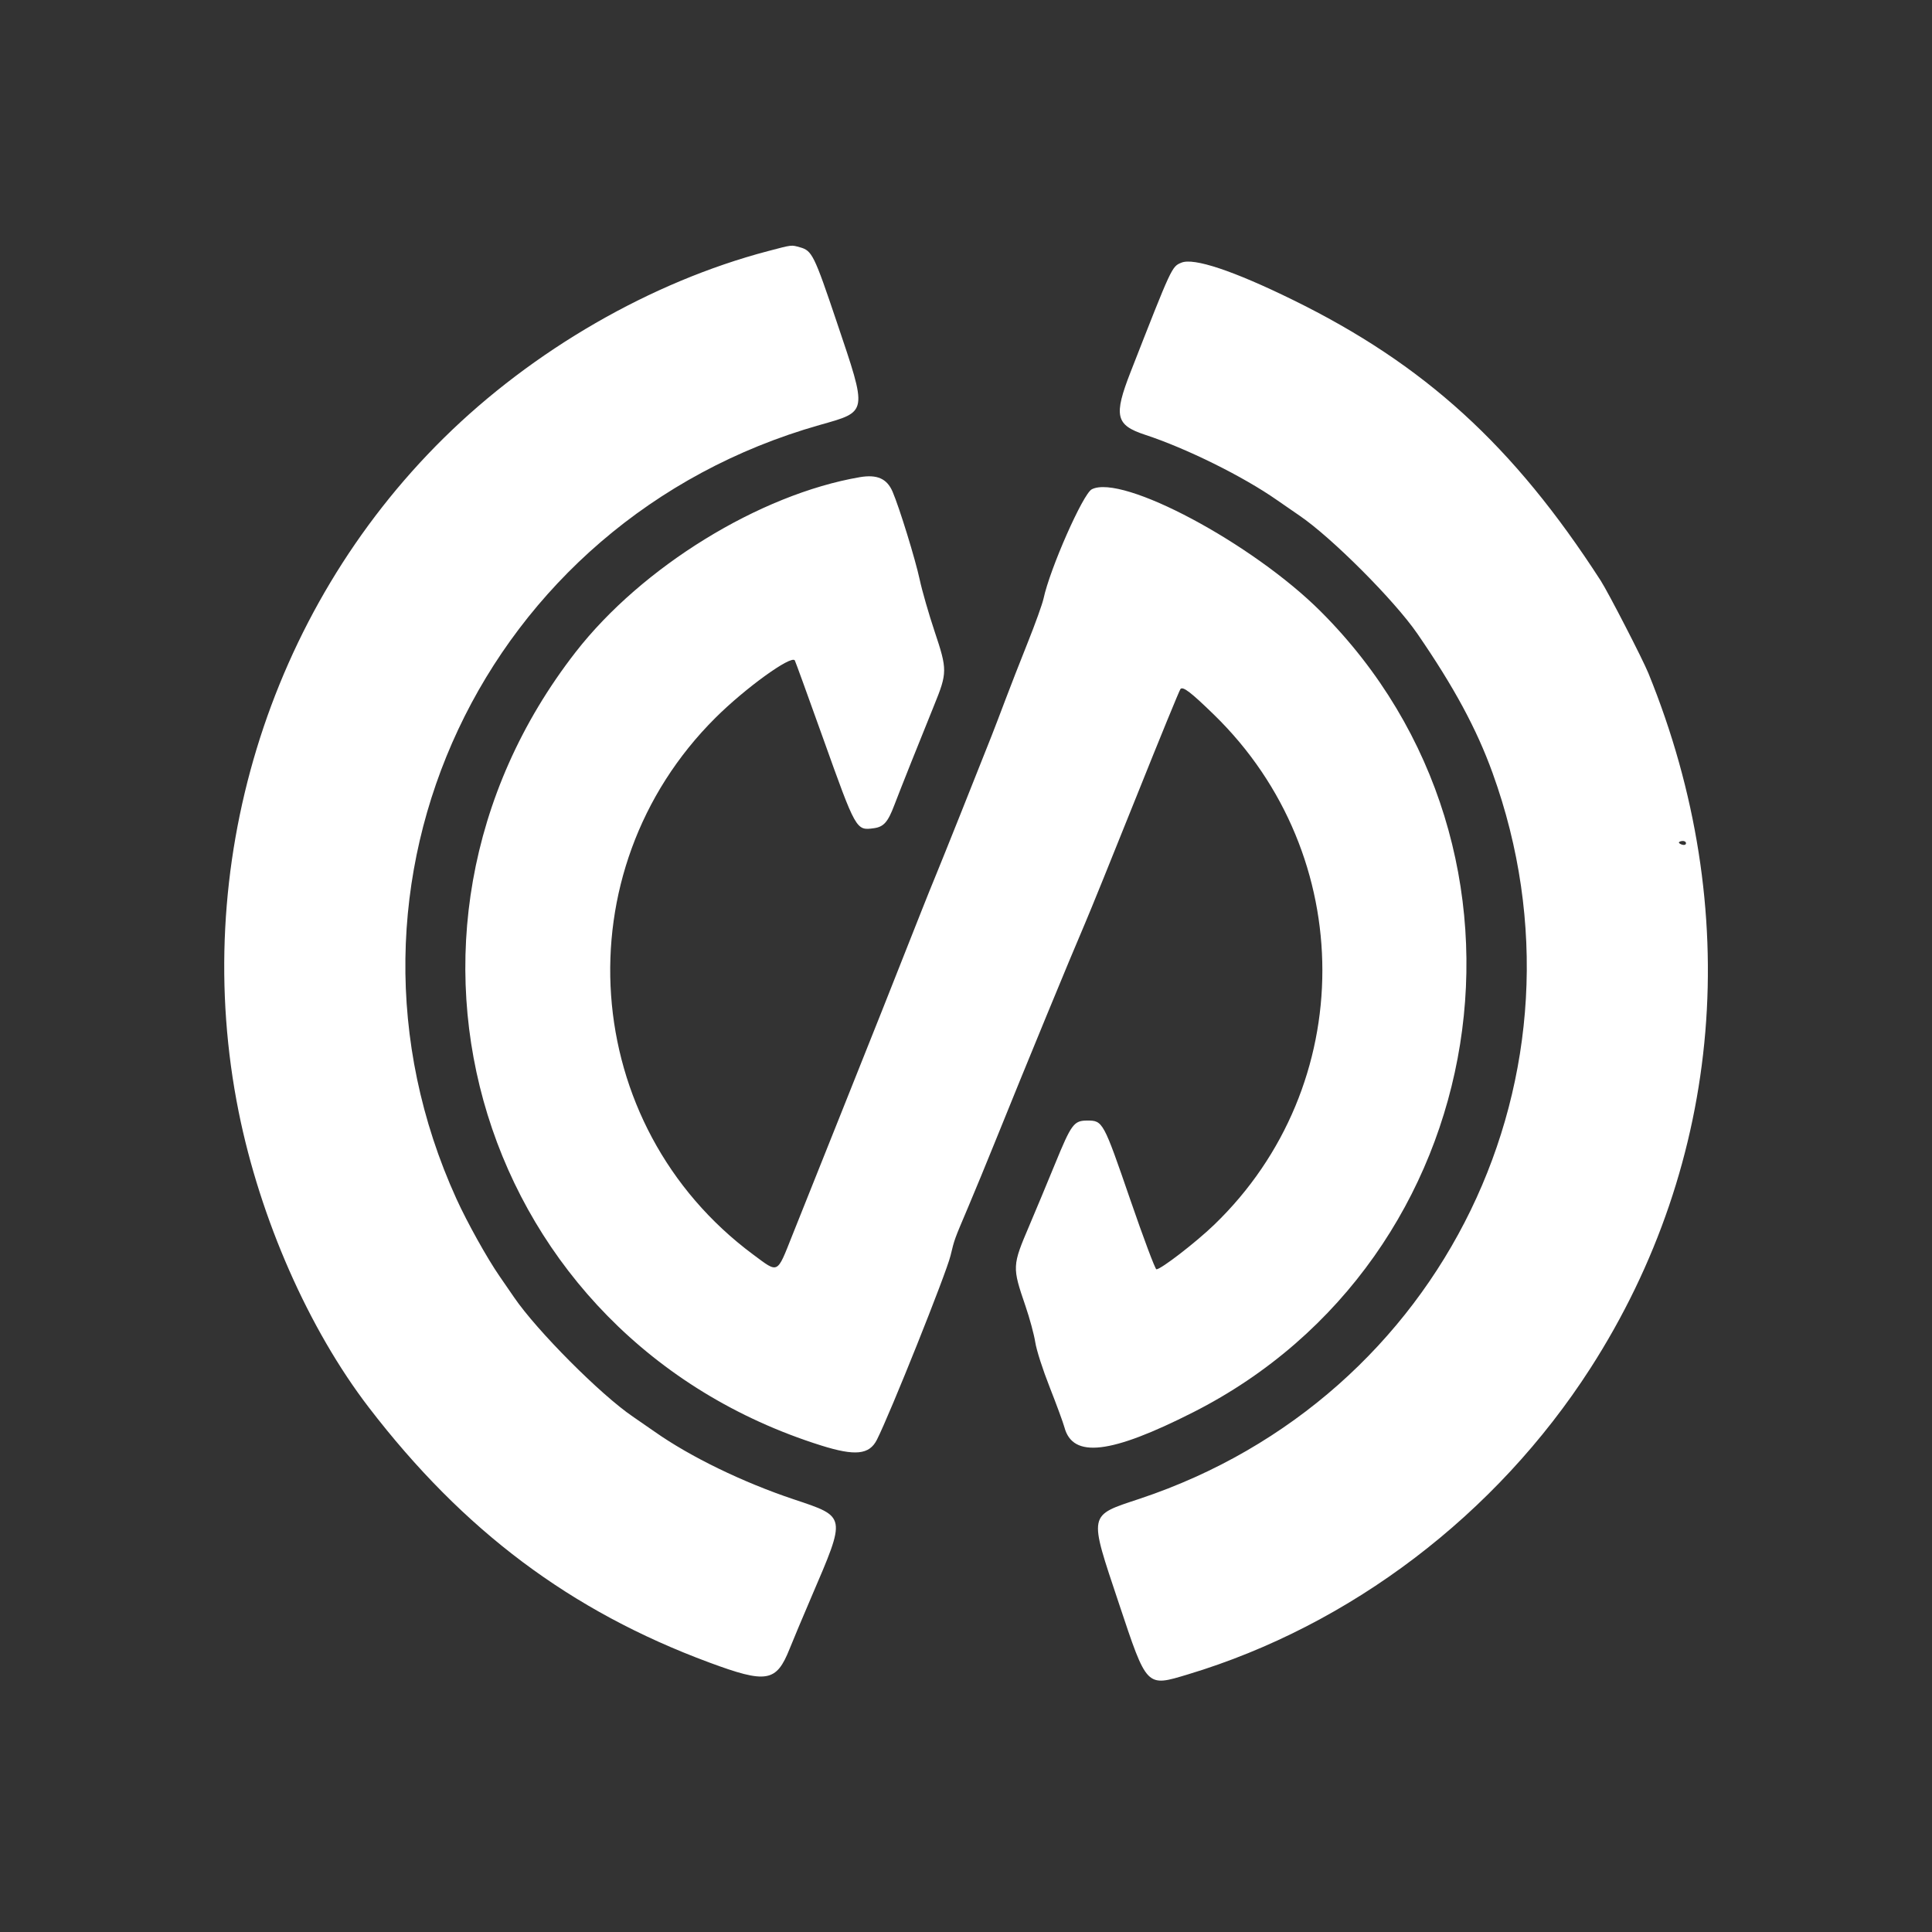 <svg id="svg" version="1.1" width="400" height="400" xmlns="http://www.w3.org/2000/svg" xmlns:xlink="http://www.w3.org/1999/xlink" style="display: block;"><rect width="100%" height="100%" fill="#333333" stroke="none"/><g id="svgg"><path id="path0" d="" stroke="none" fill="#f9f9f9" fill-rule="evenodd"></path><path id="path1" d="" stroke="none" fill="#fafafa" fill-rule="evenodd"></path><path id="path2" d="" stroke="none" fill="#fafafa" fill-rule="evenodd"></path><path id="path3" d="" stroke="none" fill="#fbfbfb" fill-rule="evenodd"></path><path id="path4" d="M159.000 51.990 C 134.827 58.348,110.355 72.462,91.850 90.719 C 55.373 126.705,39.254 179.690,49.415 230.200 C 53.881 252.395,63.906 275.164,76.361 291.397 C 95.945 316.920,118.148 333.560,146.797 344.186 C 158.737 348.614,160.733 348.275,163.489 341.352 C 164.179 339.619,166.211 334.780,168.003 330.600 C 175.239 313.726,175.304 314.086,164.343 310.421 C 153.792 306.893,142.960 301.632,135.600 296.461 C 134.170 295.456,132.104 294.026,131.008 293.283 C 124.356 288.768,111.154 275.506,106.435 268.599 C 105.684 267.499,104.322 265.520,103.408 264.200 C 100.863 260.523,96.722 253.088,94.498 248.200 C 64.806 182.962,100.111 107.745,169.694 87.994 C 179.754 85.138,179.660 85.712,173.226 66.617 C 168.560 52.770,168.129 51.896,165.630 51.202 C 163.778 50.687,164.096 50.650,159.000 51.990 M244.600 54.382 C 242.597 55.210,242.659 55.078,234.085 77.000 C 230.534 86.080,230.974 88.010,237.052 90.005 C 245.657 92.830,257.404 98.646,264.400 103.545 C 265.830 104.547,267.900 105.975,269.000 106.720 C 275.647 111.221,288.685 124.275,293.449 131.200 C 301.019 142.201,305.704 150.873,309.009 160.000 C 331.487 222.077,298.814 289.339,236.007 310.285 C 225.201 313.889,225.362 313.085,231.665 331.996 C 237.498 349.495,237.282 349.274,245.975 346.656 C 279.606 336.530,309.768 313.593,329.246 283.333 C 356.818 240.499,361.189 188.260,341.290 139.400 C 340.094 136.463,332.970 122.632,331.400 120.200 C 313.353 92.235,294.932 75.446,267.600 62.053 C 255.370 56.060,247.162 53.322,244.600 54.382 M178.000 98.796 C 157.280 102.355,132.906 117.360,119.182 135.005 C 73.522 193.709,99.300 277.033,170.000 299.269 C 177.053 301.487,179.977 301.189,181.549 298.092 C 184.280 292.714,195.887 263.700,196.788 260.000 C 197.653 256.453,197.497 256.882,200.497 249.800 C 201.802 246.720,204.285 240.690,206.017 236.400 C 212.285 220.865,221.746 197.895,224.632 191.200 C 225.628 188.890,230.406 177.100,235.250 165.000 C 240.094 152.900,244.215 142.838,244.408 142.641 C 244.950 142.085,246.589 143.345,251.344 147.973 C 281.259 177.082,281.262 224.816,251.352 253.604 C 247.567 257.247,240.363 262.800,239.422 262.800 C 239.175 262.800,236.739 256.310,234.009 248.377 C 228.436 232.185,228.336 232.000,225.127 232.000 C 222.337 232.000,221.835 232.674,218.424 241.000 C 216.802 244.960,214.428 250.654,213.150 253.653 C 209.548 262.103,209.539 262.276,212.315 270.400 C 213.180 272.930,214.090 276.295,214.338 277.878 C 214.604 279.568,215.848 283.447,217.355 287.278 C 218.766 290.865,220.127 294.572,220.380 295.516 C 222.109 301.972,229.937 301.059,247.013 292.409 C 309.584 260.716,323.055 176.139,273.426 126.580 C 259.293 112.467,232.317 98.079,226.039 101.306 C 224.223 102.239,217.378 117.747,216.052 123.932 C 215.816 125.033,214.339 129.144,212.769 133.067 C 211.200 136.990,209.138 142.270,208.187 144.800 C 207.237 147.330,205.928 150.750,205.278 152.400 C 202.289 159.990,195.043 178.119,193.847 181.000 C 193.117 182.760,191.774 186.090,190.863 188.400 C 185.013 203.236,180.413 214.811,174.015 230.800 C 170.010 240.810,165.514 252.060,164.024 255.800 C 160.802 263.888,161.237 263.675,155.954 259.756 C 119.851 232.975,116.163 180.394,148.157 148.582 C 154.322 142.451,163.842 135.574,164.558 136.732 C 164.677 136.924,167.309 144.173,170.408 152.841 C 177.249 171.975,177.245 171.968,180.906 171.476 C 182.953 171.202,183.823 170.226,185.152 166.715 C 186.249 163.820,190.670 152.729,193.407 146.009 C 196.143 139.290,196.148 138.637,193.507 130.752 C 192.301 127.148,190.909 122.310,190.414 120.000 C 189.513 115.795,186.216 105.103,184.802 101.806 C 183.637 99.086,181.587 98.180,178.000 98.796 M349.067 174.575 C 349.067 174.878,348.764 175.011,348.333 174.898 C 347.930 174.793,347.600 174.586,347.600 174.438 C 347.600 174.291,347.930 174.145,348.333 174.115 C 348.737 174.085,349.067 174.292,349.067 174.575 " stroke="none" fill="#ffffff" fill-rule="evenodd"></path></g></svg>